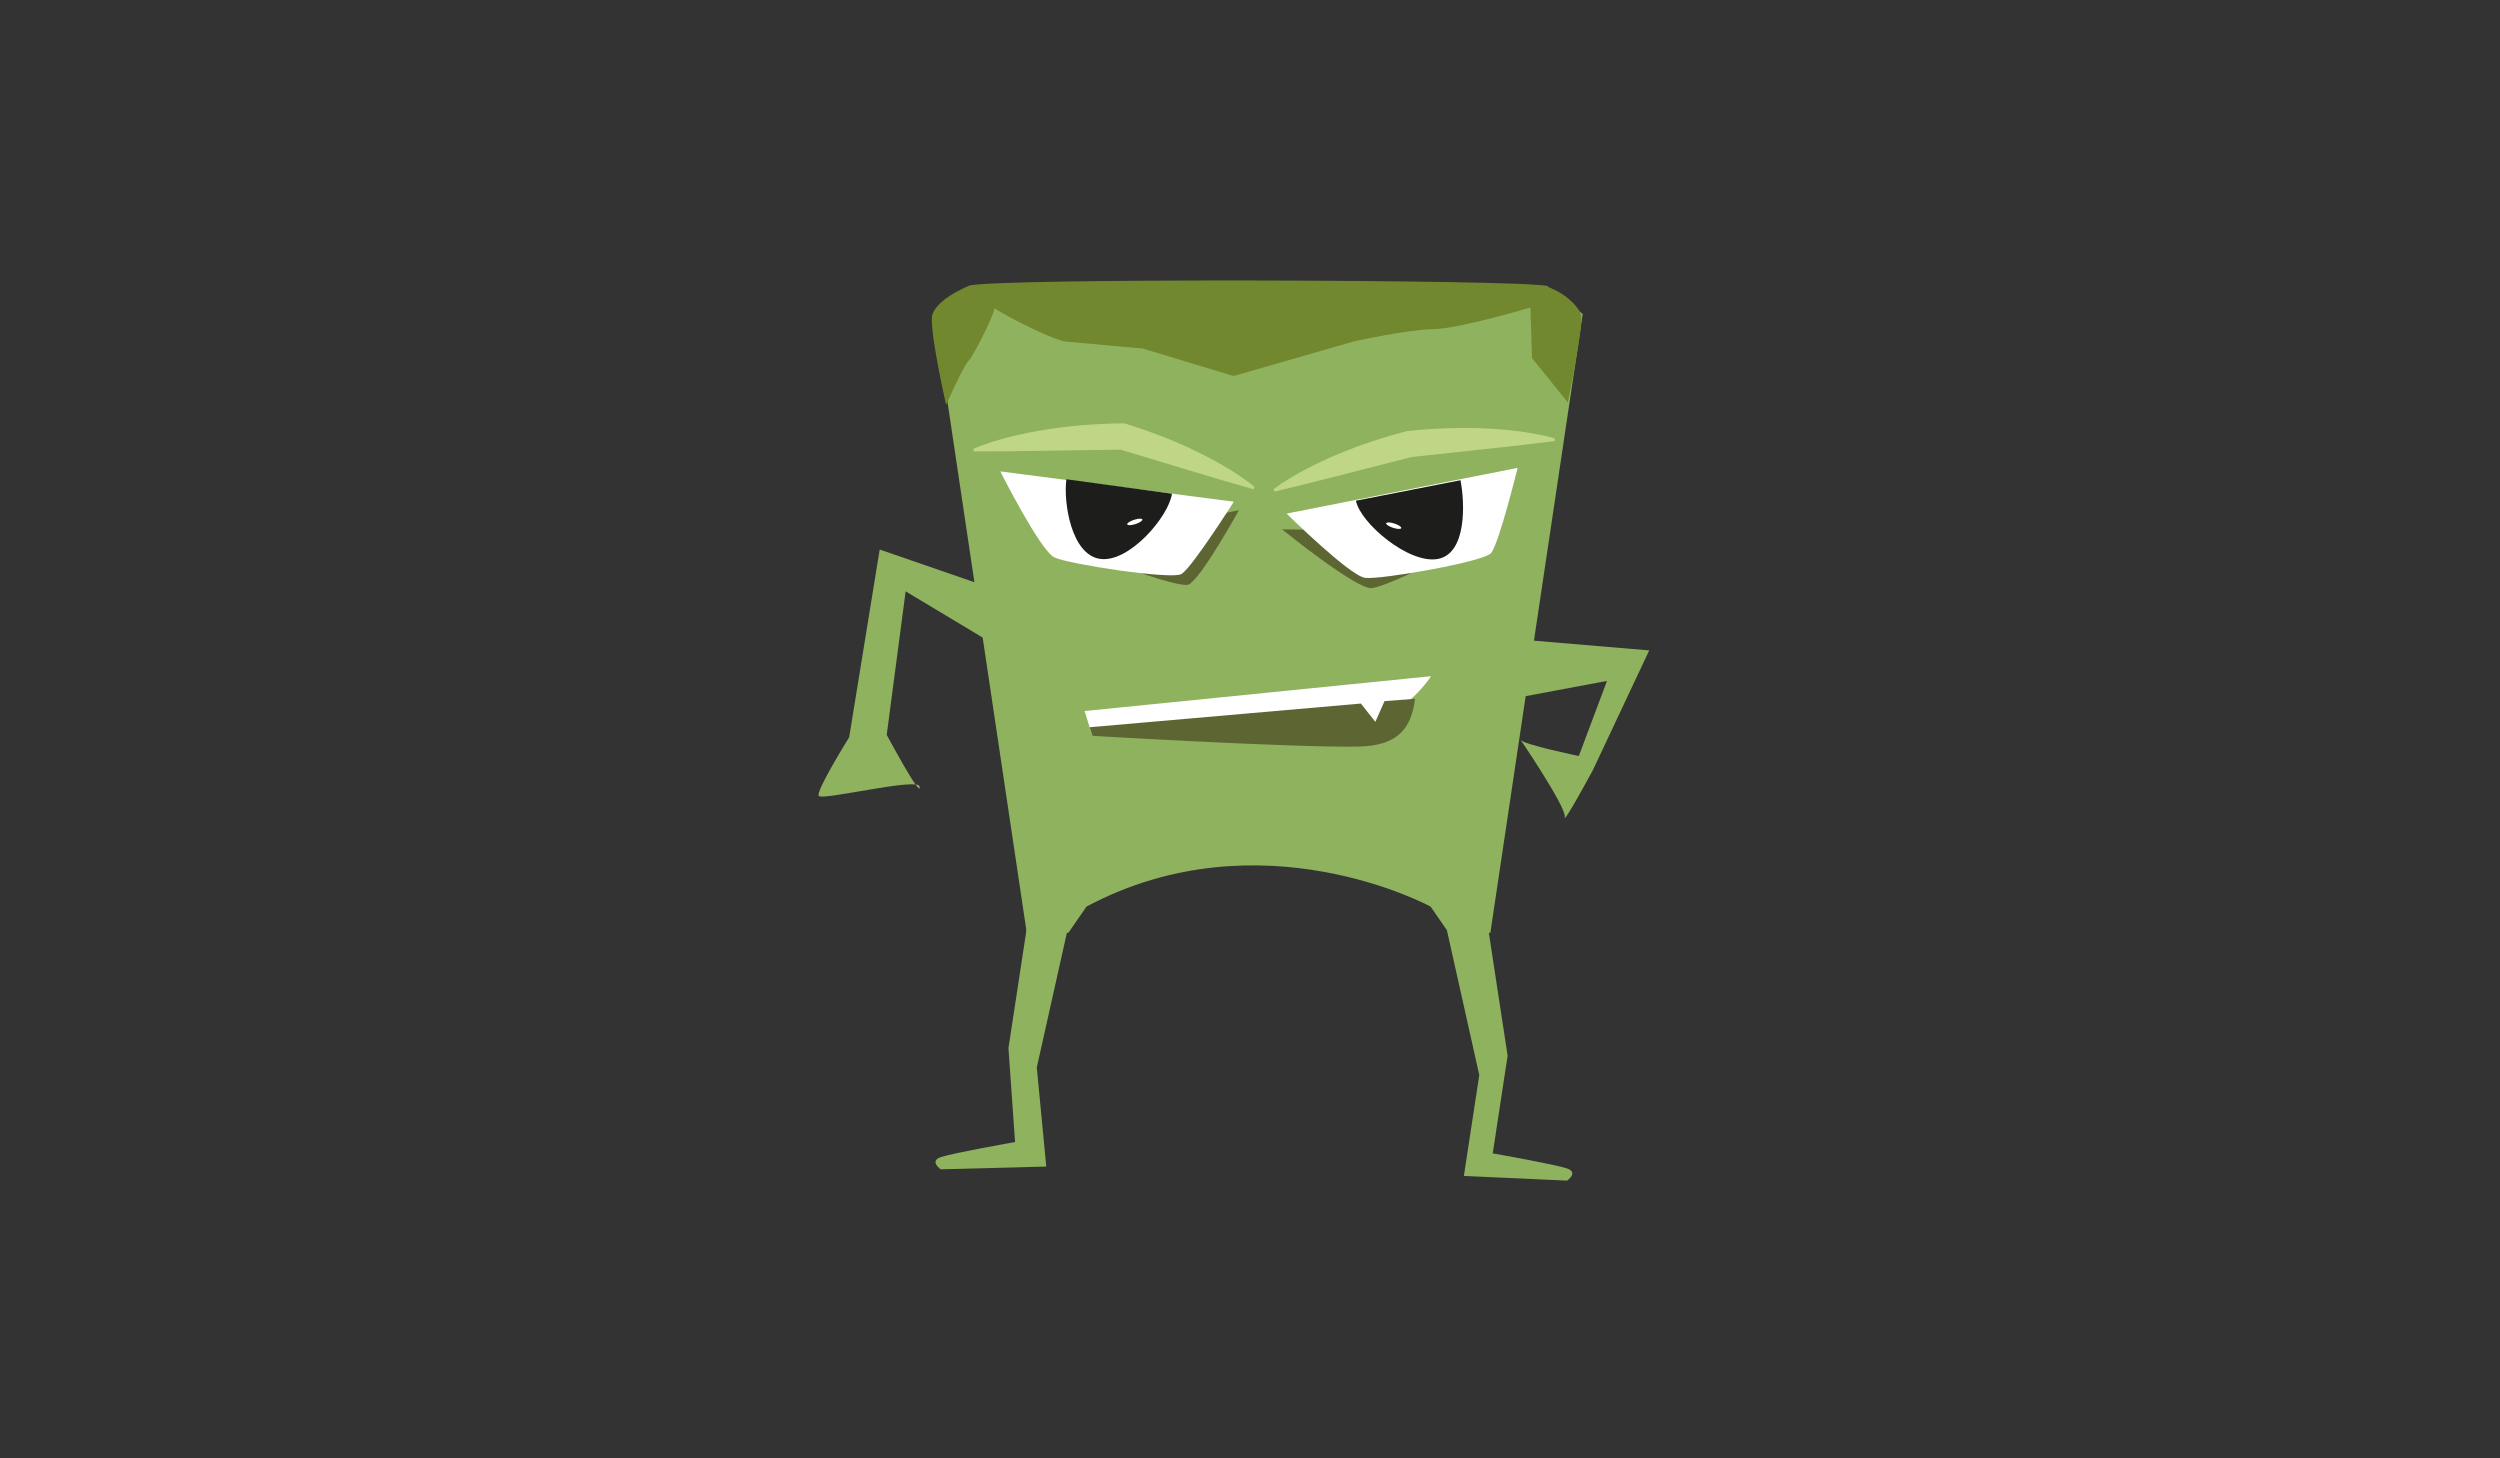 <?xml version="1.0" encoding="utf-8"?>
<!-- Generator: Adobe Illustrator 16.0.0, SVG Export Plug-In . SVG Version: 6.00 Build 0)  -->
<!DOCTYPE svg PUBLIC "-//W3C//DTD SVG 1.1//EN" "http://www.w3.org/Graphics/SVG/1.1/DTD/svg11.dtd">
<svg version="1.1" id="Layer_1" xmlns="http://www.w3.org/2000/svg" xmlns:xlink="http://www.w3.org/1999/xlink" x="0px" y="0px"
	 width="960px" height="560px" viewBox="0 0 960 560" enable-background="new 0 0 960 560" xml:space="preserve">
<rect x="0" y="0" width="960" height="560" fill="#333333" stroke="none"/>
<path fill="#8FB25E" d="M417.215,348.13l-6.953,10.063h-15.994l-30.264-202.738l-5.203-34.864l13.908-10.834h221.148l13.91,10.834
	l-5.156,34.542l-30.313,203.06h-15.994l-6.955-10.063C549.35,348.13,483.979,312.53,417.215,348.13z"/>
<path fill="#5D6633" d="M475.734,195.938c0,0-14.49,26.236-19.283,28.522c-3.797,1.809-41.852-12.449-46.756-15.895"/>
<g>
	<path fill="#BED685" d="M373.842,172.305c1.168-0.533,2.338-0.926,3.508-1.394c1.17-0.414,2.34-0.818,3.512-1.182
		c2.342-0.752,4.686-1.386,7.031-1.996l3.519-0.836l3.521-0.743c1.174-0.26,2.35-0.438,3.523-0.66
		c1.174-0.221,2.348-0.422,3.523-0.589l3.525-0.529l3.527-0.435c2.352-0.313,4.705-0.469,7.059-0.711l3.531-0.237
		c1.177-0.068,2.354-0.171,3.531-0.21l3.533-0.125c1.178-0.037,2.355-0.1,3.535-0.091l1.697,0.012l1.166,0.389
		c2.114,0.706,4.252,1.339,6.348,2.104l3.152,1.128c1.053,0.364,2.094,0.773,3.133,1.184l3.122,1.223
		c1.038,0.417,2.063,0.873,3.095,1.307c1.03,0.445,2.068,0.861,3.086,1.345l3.064,1.411c1.02,0.471,2.025,0.994,3.039,1.488
		c1.016,0.491,2.022,1.006,3.021,1.548c1,0.539,2.012,1.043,3,1.619c0.99,0.569,1.99,1.106,2.975,1.701
		c0.98,0.6,1.974,1.163,2.945,1.792c0.976,0.621,1.953,1.232,2.916,1.895c0.969,0.641,1.924,1.323,2.877,2.014
		c0.94,0.734,1.9,1.404,2.821,2.199l-0.298,0.966l-12.852-3.71l-12.808-3.854l-25.61-7.722l0.316,0.044
		c-2.355,0.062-4.713,0.076-7.07,0.116l-7.07,0.102l-14.141,0.204l-14.141,0.204l-14.144,0.04L373.842,172.305z"/>
</g>
<g>
	<path fill="#BED685" d="M489.117,187.793c0.972-0.767,1.979-1.404,2.967-2.109c1-0.659,2.004-1.307,3.018-1.915
		c1.008-0.631,2.031-1.202,3.049-1.793c1.02-0.587,2.053-1.123,3.078-1.687c1.029-0.549,2.068-1.06,3.103-1.591
		c1.034-0.533,2.084-1.002,3.125-1.506c1.04-0.508,2.093-0.969,3.145-1.431c1.054-0.456,2.098-0.949,3.161-1.367l3.18-1.299
		c1.061-0.432,2.133-0.811,3.199-1.219c1.07-0.393,2.131-0.822,3.211-1.176l3.23-1.106c2.148-0.75,4.334-1.367,6.499-2.057
		c1.084-0.339,2.185-0.617,3.276-0.929l3.28-0.911l0.673-0.187l0.703-0.062l6.899-0.608l3.46-0.199
		c1.154-0.056,2.305-0.157,3.463-0.173l3.471-0.098c1.156-0.046,2.316-0.04,3.477-0.038l3.482,0.009l3.492,0.102
		c1.162,0.02,2.33,0.1,3.497,0.165c1.167,0.07,2.333,0.119,3.505,0.232c2.338,0.177,4.685,0.426,7.034,0.713
		c2.353,0.315,4.708,0.658,7.075,1.116c1.184,0.215,2.369,0.472,3.557,0.739c1.193,0.317,2.379,0.563,3.578,0.943l0.103,1.006
		l-13.753,1.657l-13.77,1.499l-27.541,2.987l0.152-0.028l-26.391,6.73l-13.196,3.36l-13.235,3.209L489.117,187.793z"/>
</g>
<path fill="#FFFFFF" d="M453.781,220.372c-3.455,2.394-43.544-3.729-48.938-6.345c-5.395-2.615-20.73-33.008-20.73-33.008
	l89.675,11.626C473.788,192.646,458.146,217.347,453.781,220.372z"/>
<path fill="#5D6633" d="M569.486,204.387c-1.777,3.809-36.806,21.002-42.783,21.462c-5.977,0.46-34.421-22.595-34.421-22.595"/>
<path fill="#1D1D1B" d="M450.035,189.582c-1.19,8.698-16.355,26.571-27.549,25.04c-11.196-1.532-14.182-21.889-12.991-30.587"/>
<path fill="#FFFFFF" d="M438.668,199.505c0.098,0.47-1.121,1.261-2.725,1.767c-1.604,0.508-2.986,0.538-3.084,0.068
	c-0.1-0.469,1.119-1.259,2.725-1.767C437.188,199.066,438.568,199.035,438.668,199.505z"/>
<path fill="#FFFFFF" d="M572.633,212.32c-2.512,3.371-42.462,10.34-48.409,9.58c-5.944-0.76-30.167-24.682-30.167-24.682
	l88.706-17.554C582.763,179.664,575.808,208.063,572.633,212.32z"/>
<path fill="#1D1D1B" d="M520.672,192.267c1.688,8.617,20.456,24.527,31.545,22.355c11.088-2.172,10.299-21.603,8.611-30.22"/>
<path fill="#FFFFFF" d="M532.285,200.942c-0.1,0.47,1.121,1.26,2.727,1.768c1.604,0.508,2.982,0.537,3.083,0.067
	c0.099-0.469-1.122-1.26-2.728-1.767C533.765,200.503,532.385,200.473,532.285,200.942z"/>
<path fill="#FFFFFF" d="M416.486,273.039l133.027-13.372c0,0-12.498,20.257-36.938,20.721c-24.438,0.461-93.129,2.179-93.129,2.179
	L416.486,273.039z"/>
<path fill="#5D6633" d="M543.369,268.336l-11.717,0.896l-3.518,7.96l-5.555-7.035l-104.158,9.106l1.025,3.302
	c0,0,77.701,4.589,102.139,4.128c15.615-0.297,20.407-7.367,21.787-18.357H543.369z"/>
<path fill="#71882E" d="M602.096,154.595l-13.795-17.102l-0.607-19.427c0,0-26.76,8.062-37.332,8.326
	c-10.574,0.264-30.66,4.758-30.66,4.758l-46,13.233c0,0-35.451-10.723-35.014-10.59c0.438,0.132-23.98-2.158-29.383-2.643
	c-5.402-0.486-29.391-13.02-27.615-13.282s-7.744,18.667-9.746,20.682c-2.002,2.016-8.43,16.425-8.43,16.425l-0.213,0.481
	c0,0-6.939-30.553-5.203-34.864c1.734-4.31,6.953-7.746,13.908-10.834s213.725-2.363,221.148,0
	c7.424,2.362,12.566,7.414,13.91,10.834s-5.156,34.542-5.156,34.542L602.096,154.595z"/>
<path fill="#BED685" d="M380.156,134.932"/>
<path fill="#8FB25E" d="M555.265,243.172l78.032,6.585l-21.621,45.946c0,0-11.623,21.544-10.811,18.018s-18.238-31.67-17.117-29.729
	c1.121,1.941,22.521,6.306,22.521,6.306l10.812-28.829l-61.816,11.581"/>
<path fill="#8FB25E" d="M415.434,267.685l-67.671-40.611l-7.258,55.116c0,0,13.513,25.225,12.612,19.82
	c-0.596-3.569-37.617,5.545-38.739,3.604c-1.123-1.941,11.713-22.522,11.713-22.522l11.71-72.072l77.633,26.789"/>
<path fill="#8FB25E" d="M555.58,357.069l12.461,55.758l-5.914,38.731l39.639,1.802c0,0,4.486-3.109,0-4.665
	c-4.486-1.554-28.556-5.802-28.556-5.802l5.714-37.509l-7.328-47.984"/>
<path fill="#8FB25E" d="M410.584,354.164l-12.461,55.758l3.643,38.033l-40.54,1.062c0,0-4.486-3.11,0-4.666
	c4.486-1.555,28.556-5.802,28.556-5.802l-2.541-36.071l7.328-47.984"/>
</svg>
